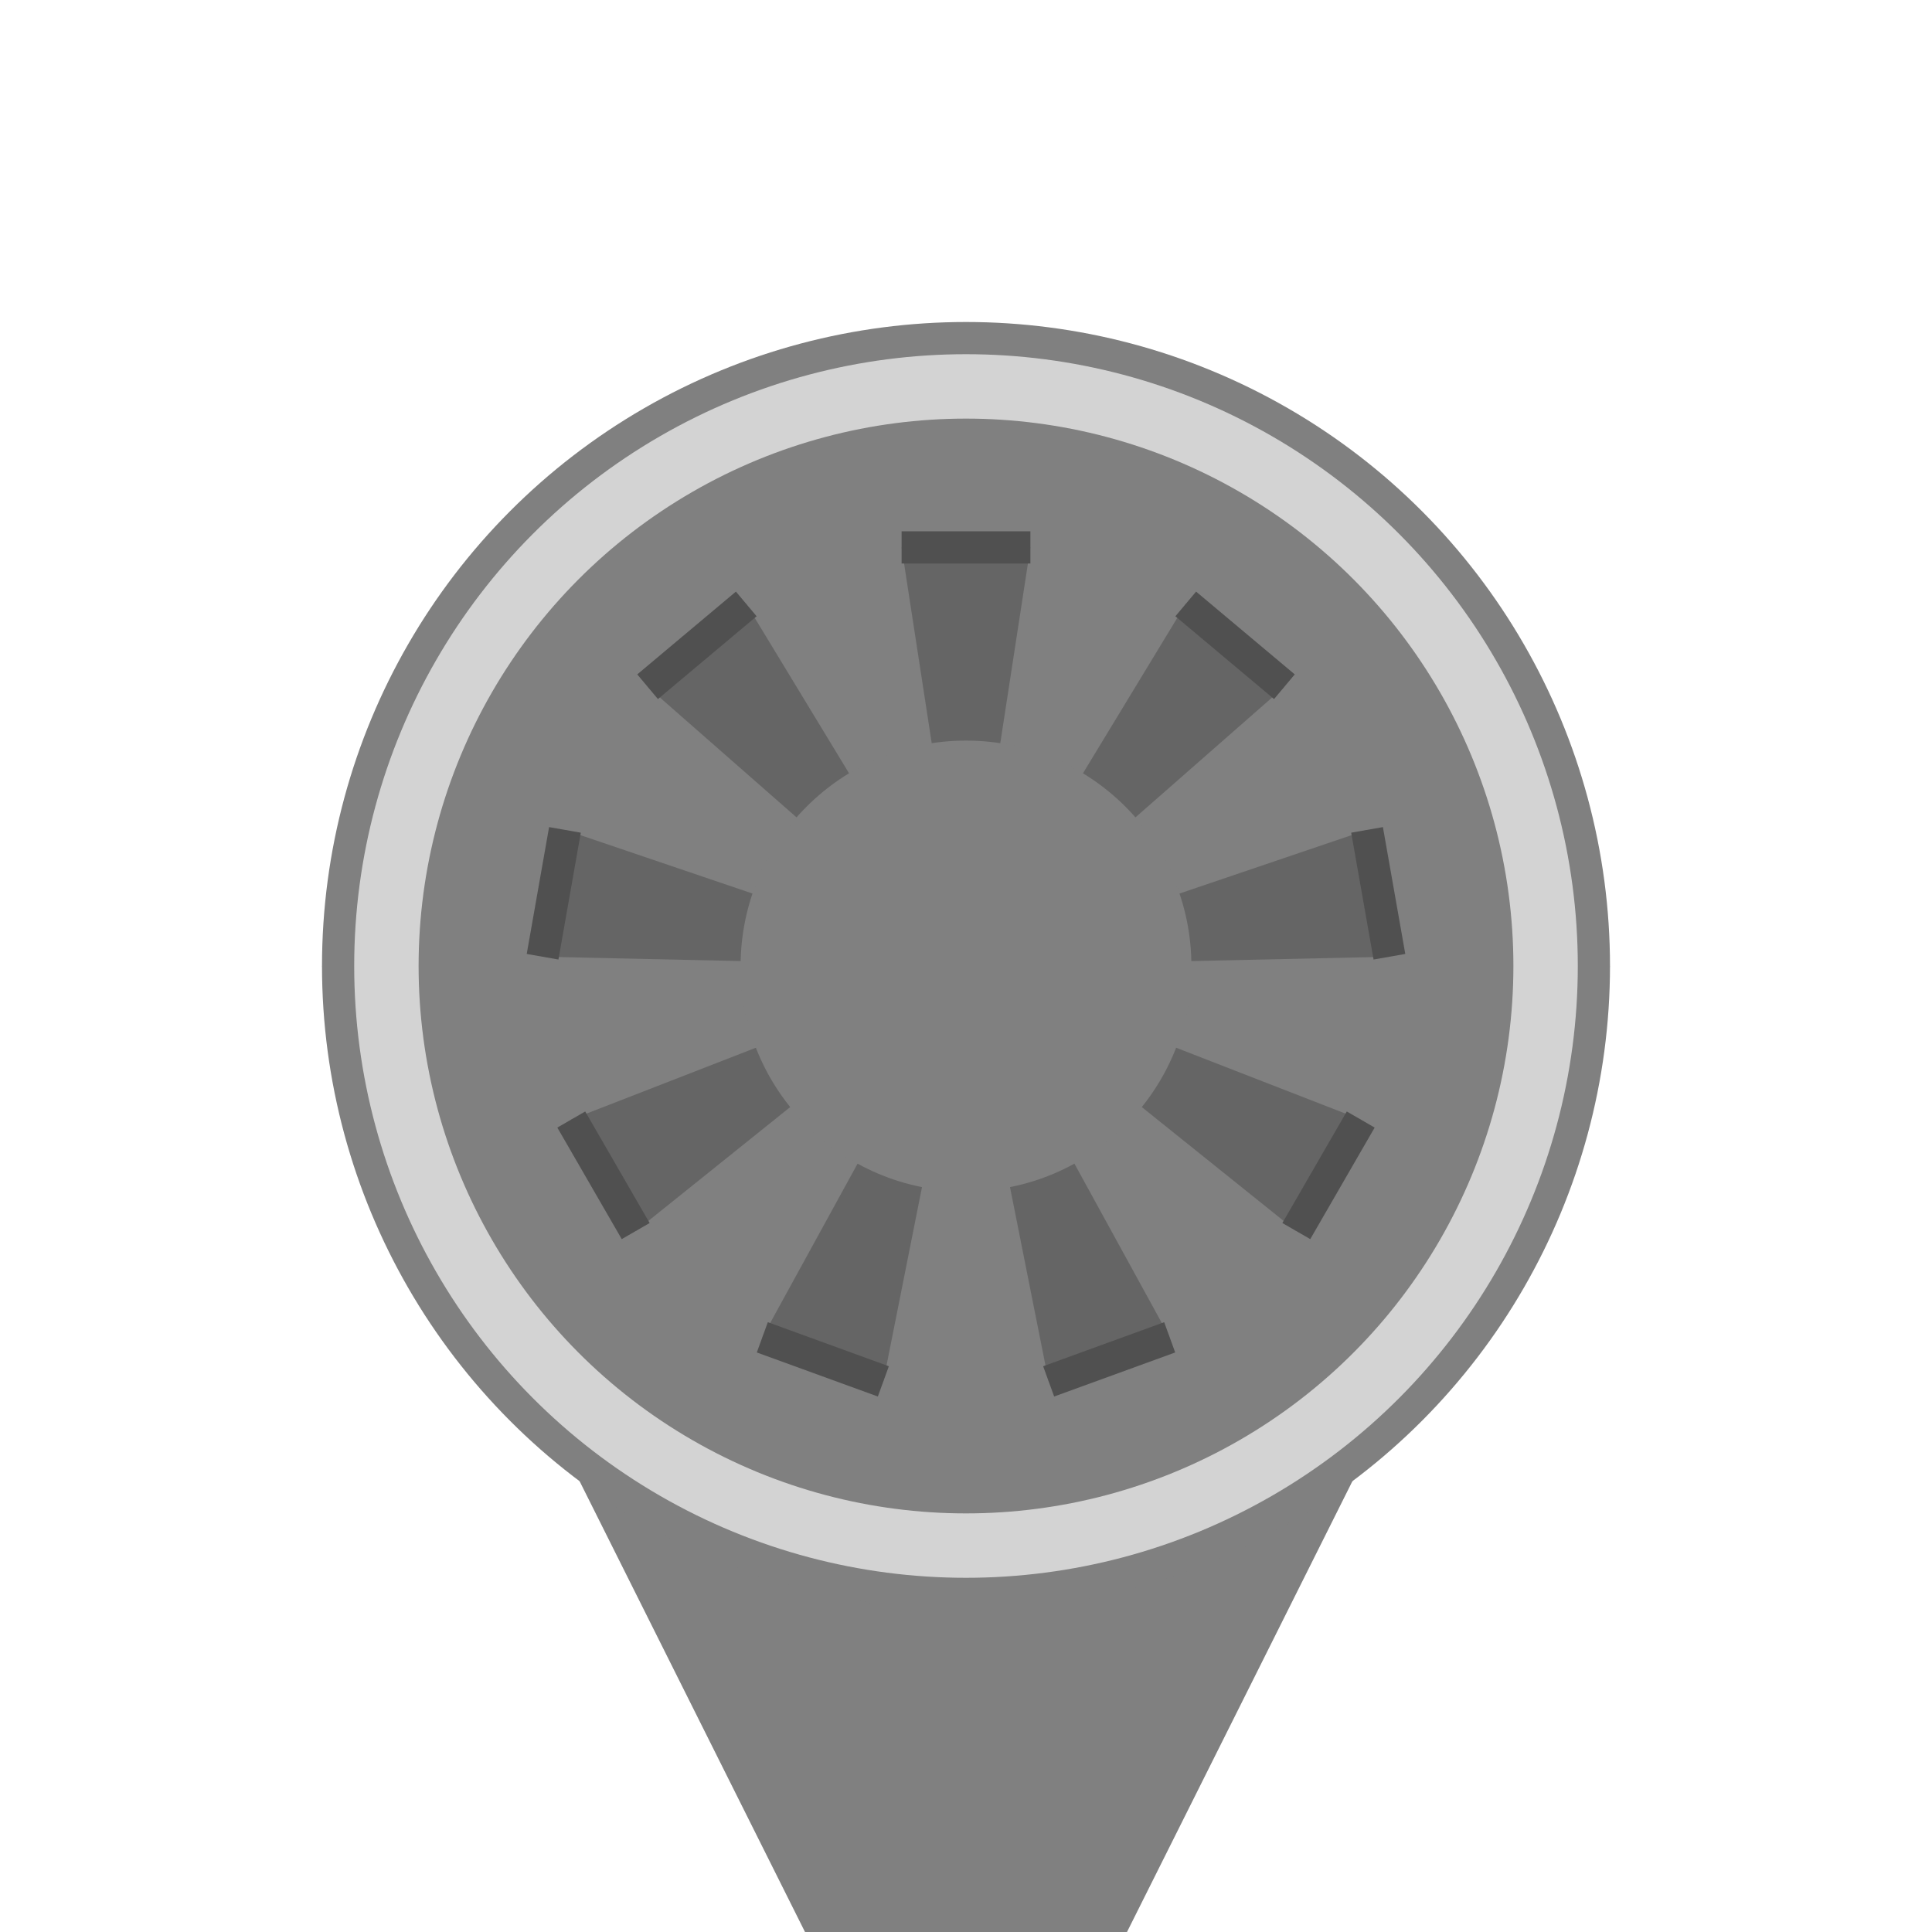 <?xml version="1.0" encoding="utf-8"?>
<svg xmlns="http://www.w3.org/2000/svg" version="1.1" width="60" height="60">
  <title>Gas Sensor</title>
  <desc>
    Gas Sensor diagram.
  </desc>

  <!-- Base structure start -->
  <path d="M 10 30 L 25 60 L 35 60 L 50 30" fill="grey"/>
  <circle cx="30" cy="30" r="20" fill="grey"/>
  <circle cx="30" cy="30" r="19" fill="lightgrey"/>
  <circle cx="30" cy="30" r="17" fill="grey"/>
  <!-- Base structure end -->

  <!-- Vents start -->
  <path d="M 28 17 L 30 30 L 32 17" transform="rotate(0 30,30)" fill="#656565"/>
  <path d="M 28 17 L 30 30 L 32 17" transform="rotate(40 30,30)" fill="#656565"/>
  <path d="M 28 17 L 30 30 L 32 17" transform="rotate(80 30,30)" fill="#656565"/>
  <path d="M 28 17 L 30 30 L 32 17" transform="rotate(120 30,30)" fill="#656565"/>
  <path d="M 28 17 L 30 30 L 32 17" transform="rotate(160 30,30)" fill="#656565"/>
  <path d="M 28 17 L 30 30 L 32 17" transform="rotate(200 30,30)" fill="#656565"/>
  <path d="M 28 17 L 30 30 L 32 17" transform="rotate(240 30,30)" fill="#656565"/>
  <path d="M 28 17 L 30 30 L 32 17" transform="rotate(280 30,30)" fill="#656565"/>
  <path d="M 28 17 L 30 30 L 32 17" transform="rotate(320 30,30)" fill="#656565"/>
  
  <line x1="28" y1="17" x2="32" y2="17" transform="rotate(0 30,30)" stroke="#505050"/>
  <line x1="28" y1="17" x2="32" y2="17" transform="rotate(40 30,30)" stroke="#505050"/>
  <line x1="28" y1="17" x2="32" y2="17" transform="rotate(80 30,30)" stroke="#505050"/>
  <line x1="28" y1="17" x2="32" y2="17" transform="rotate(120 30,30)" stroke="#505050"/>
  <line x1="28" y1="17" x2="32" y2="17" transform="rotate(160 30,30)" stroke="#505050"/>
  <line x1="28" y1="17" x2="32" y2="17" transform="rotate(200 30,30)" stroke="#505050"/>
  <line x1="28" y1="17" x2="32" y2="17" transform="rotate(240 30,30)" stroke="#505050"/>
  <line x1="28" y1="17" x2="32" y2="17" transform="rotate(280 30,30)" stroke="#505050"/>
  <line x1="28" y1="17" x2="32" y2="17" transform="rotate(320 30,30)" stroke="#505050"/>
  
  <circle cx="30" cy="30" r="7" fill="grey"/>
  <!-- Vents end -->
</svg>
